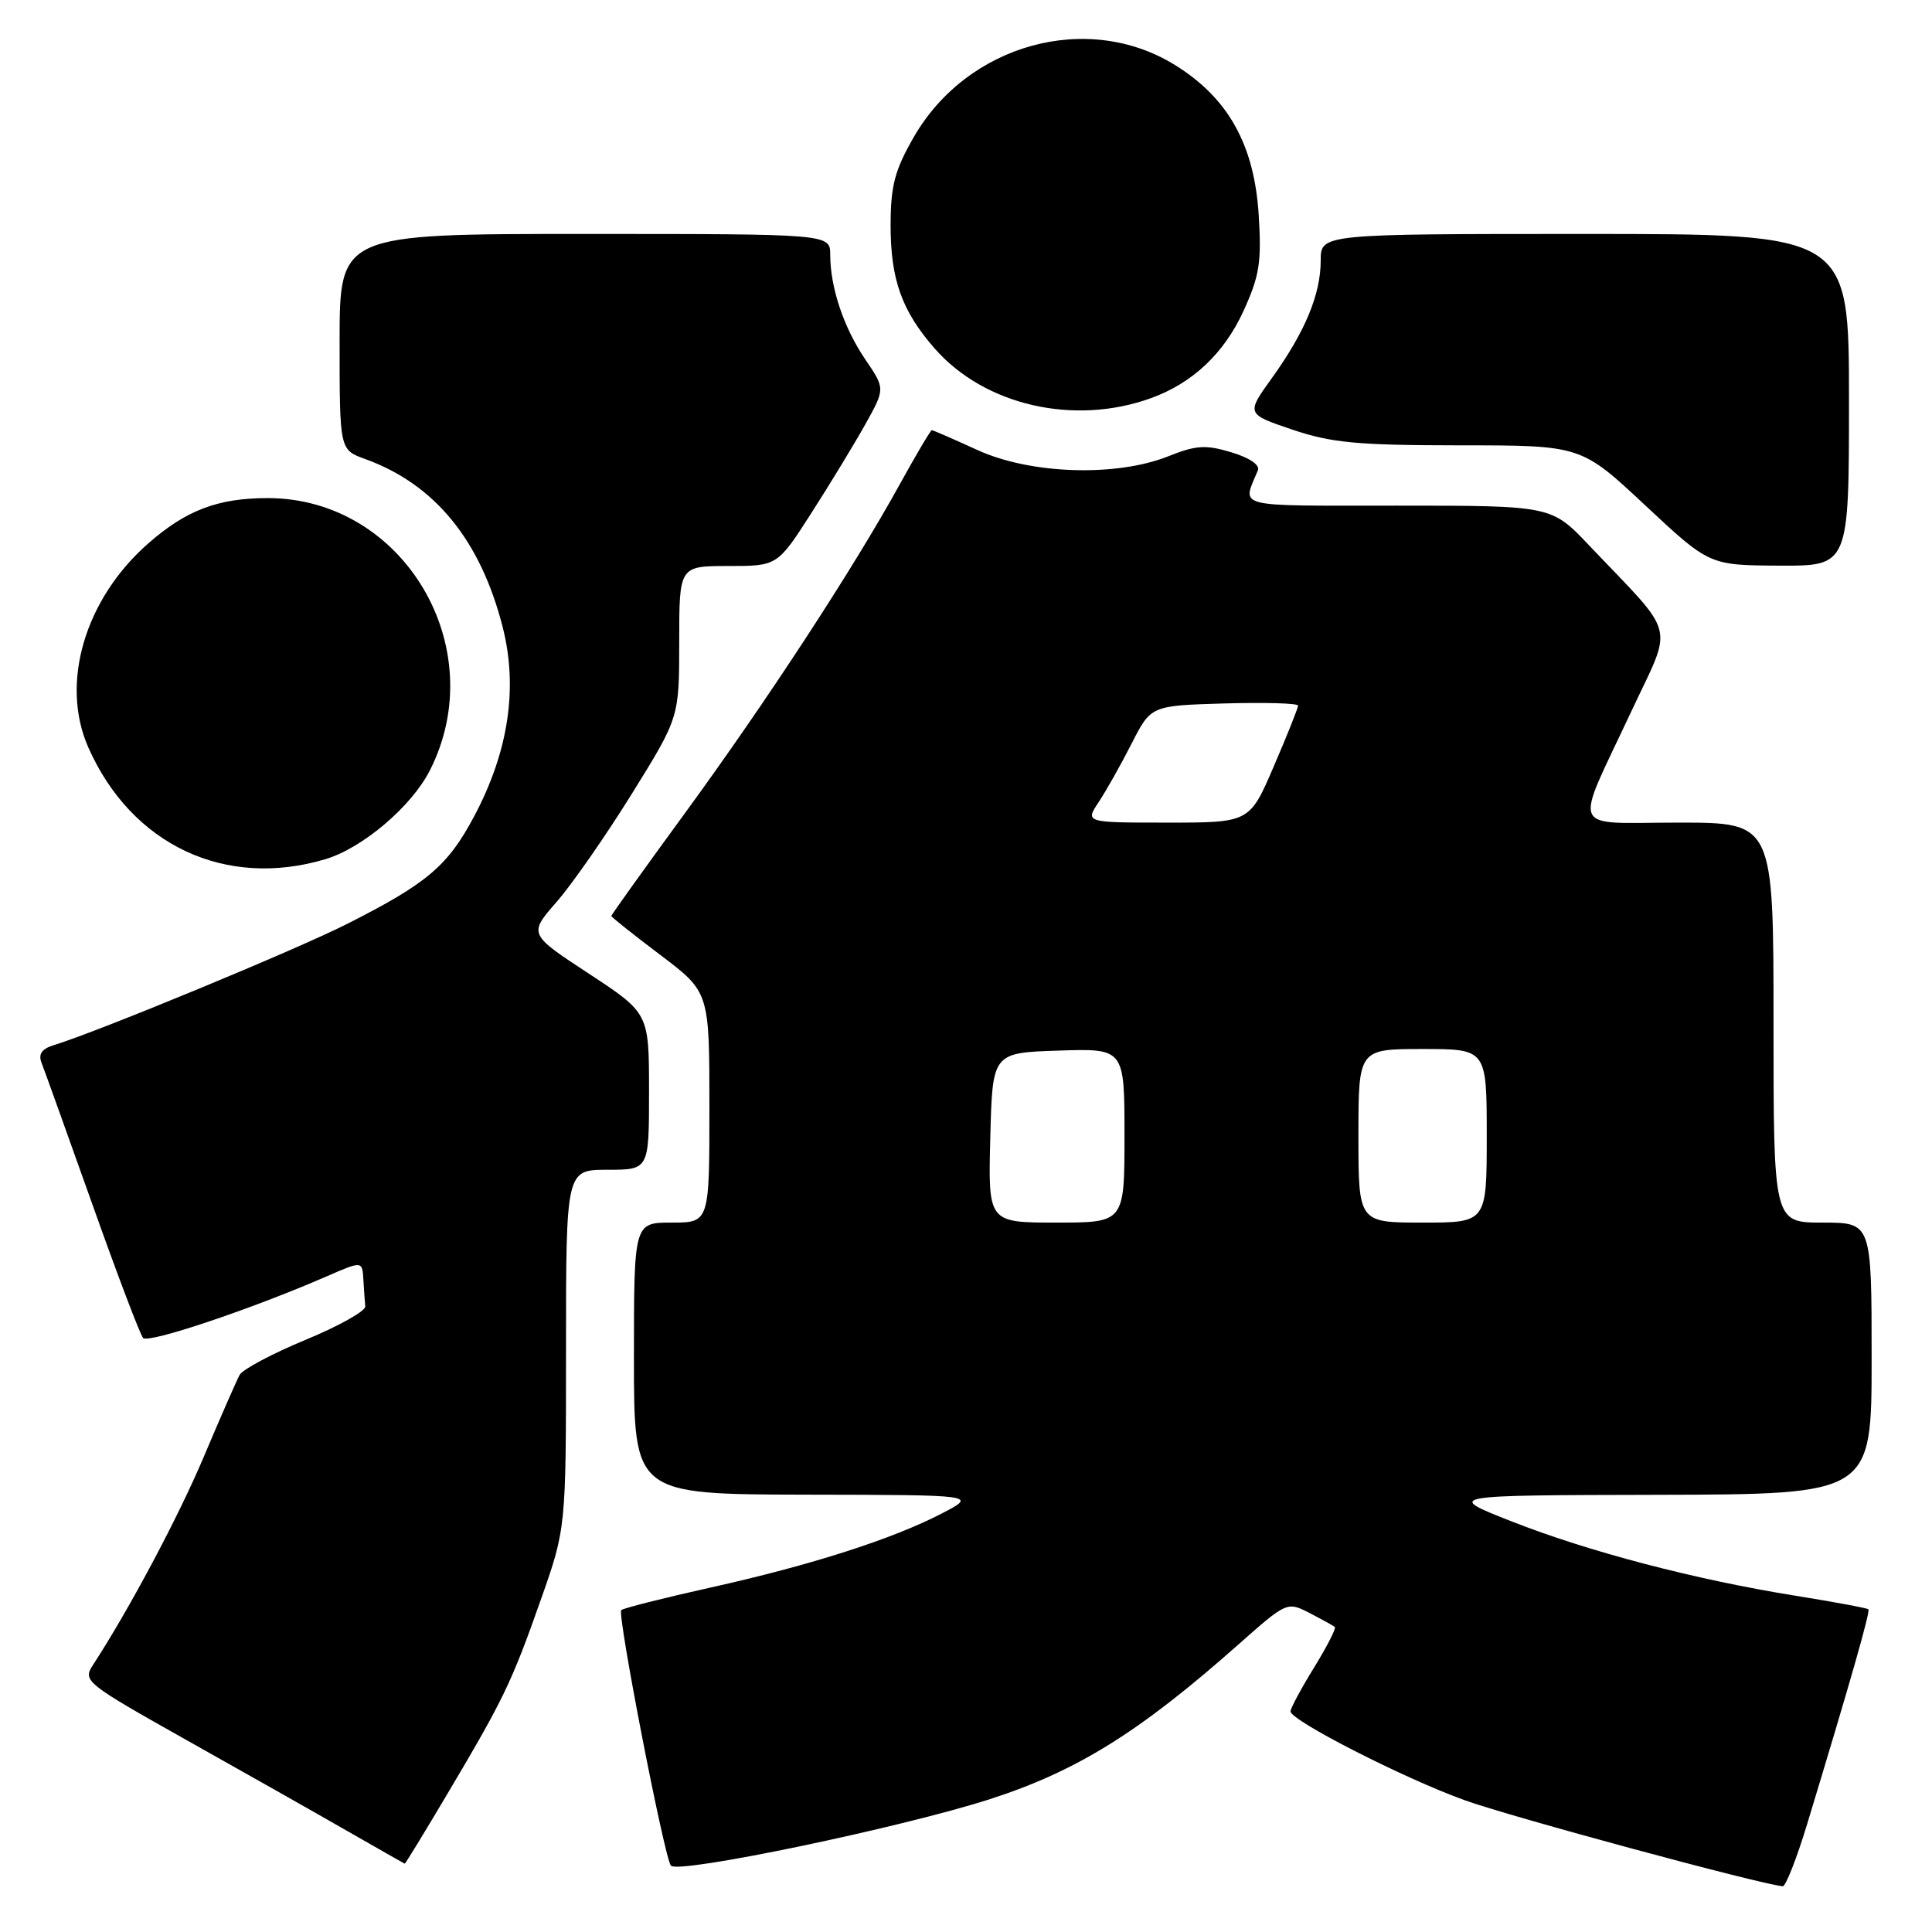 <?xml version="1.0" encoding="UTF-8" standalone="no"?>
<!DOCTYPE svg PUBLIC "-//W3C//DTD SVG 1.1//EN" "http://www.w3.org/Graphics/SVG/1.1/DTD/svg11.dtd" >
<svg xmlns="http://www.w3.org/2000/svg" xmlns:xlink="http://www.w3.org/1999/xlink" version="1.1" viewBox="0 0 256 256">
 <g >
 <path fill="currentColor"
d=" M 239.44 241.75 C 245.20 222.78 247.85 213.51 247.57 213.24 C 247.41 213.08 243.06 212.27 237.89 211.44 C 224.63 209.31 210.43 205.59 200.24 201.57 C 191.50 198.13 191.50 198.13 219.75 198.07 C 248.00 198.00 248.00 198.00 248.00 180.00 C 248.00 162.00 248.00 162.00 241.50 162.00 C 235.00 162.00 235.00 162.00 235.00 135.50 C 235.00 109.00 235.00 109.00 222.43 109.00 C 207.76 109.00 208.48 110.67 216.12 94.34 C 221.75 82.32 222.34 84.66 210.55 72.25 C 205.57 67.00 205.57 67.00 185.18 67.00 C 163.13 67.00 164.60 67.37 166.68 62.31 C 166.97 61.61 165.54 60.64 163.15 59.93 C 159.76 58.91 158.48 58.99 154.83 60.45 C 147.91 63.22 136.53 62.85 129.49 59.62 C 126.34 58.18 123.63 57.00 123.47 57.00 C 123.31 57.00 121.38 60.26 119.18 64.25 C 113.07 75.35 101.48 93.08 90.72 107.80 C 85.37 115.12 81.00 121.23 81.00 121.37 C 81.00 121.51 83.92 123.84 87.50 126.54 C 94.00 131.45 94.00 131.45 94.00 146.72 C 94.00 162.00 94.00 162.00 89.00 162.00 C 84.00 162.00 84.00 162.00 84.00 180.00 C 84.00 198.00 84.00 198.00 106.75 198.05 C 129.50 198.09 129.50 198.09 124.82 200.53 C 118.30 203.92 107.50 207.39 94.14 210.36 C 87.89 211.75 82.57 213.10 82.32 213.35 C 81.76 213.91 88.04 246.21 88.90 247.21 C 89.88 248.34 119.50 242.16 131.19 238.39 C 142.69 234.68 150.96 229.54 164.02 217.97 C 170.51 212.22 170.55 212.21 173.52 213.73 C 175.16 214.58 176.66 215.41 176.87 215.58 C 177.07 215.76 175.83 218.18 174.12 220.96 C 172.40 223.75 171.00 226.36 171.00 226.77 C 171.00 227.96 185.90 235.58 194.00 238.51 C 199.98 240.69 233.24 249.68 236.22 249.94 C 236.61 249.97 238.06 246.29 239.44 241.75 Z  M 59.25 237.75 C 66.74 225.13 67.78 222.98 71.64 212.03 C 75.00 202.51 75.00 202.51 75.00 178.75 C 75.00 155.00 75.00 155.00 80.50 155.00 C 86.00 155.00 86.00 155.00 86.00 144.63 C 86.00 134.25 86.00 134.25 78.02 129.01 C 70.03 123.77 70.03 123.77 73.77 119.49 C 75.82 117.14 80.31 110.68 83.75 105.14 C 90.00 95.07 90.00 95.07 90.00 85.04 C 90.00 75.00 90.00 75.00 96.51 75.00 C 103.01 75.00 103.01 75.00 107.55 67.92 C 110.05 64.02 113.26 58.73 114.69 56.17 C 117.29 51.50 117.29 51.50 114.66 47.63 C 111.80 43.43 110.01 38.10 110.01 33.75 C 110.00 31.00 110.00 31.00 77.50 31.00 C 45.00 31.00 45.00 31.00 45.00 45.30 C 45.00 59.60 45.00 59.60 48.38 60.82 C 57.59 64.15 63.64 71.53 66.59 83.02 C 68.67 91.13 67.39 99.61 62.80 108.22 C 59.32 114.75 56.58 117.07 46.00 122.42 C 39.25 125.84 13.00 136.69 7.18 138.47 C 5.53 138.97 5.05 139.66 5.51 140.84 C 5.87 141.75 8.88 150.15 12.21 159.50 C 15.53 168.85 18.57 176.86 18.96 177.29 C 19.65 178.05 33.33 173.46 43.25 169.14 C 48.00 167.07 48.00 167.07 48.15 169.54 C 48.23 170.89 48.34 172.50 48.40 173.11 C 48.45 173.72 44.90 175.71 40.50 177.53 C 36.10 179.35 32.17 181.44 31.76 182.17 C 31.36 182.90 29.24 187.73 27.06 192.90 C 23.66 200.97 17.16 213.18 12.30 220.65 C 10.94 222.73 11.36 223.06 24.70 230.56 C 32.29 234.82 41.88 240.24 46.00 242.61 C 50.12 244.97 53.56 246.92 53.63 246.95 C 53.70 246.98 56.23 242.84 59.25 237.75 Z  M 43.14 113.84 C 48.04 112.37 54.51 106.88 56.94 102.12 C 65.25 85.82 53.47 66.00 35.48 66.00 C 28.88 66.00 24.66 67.60 19.64 72.01 C 11.21 79.41 7.94 90.58 11.72 99.08 C 17.45 111.98 29.88 117.81 43.14 113.84 Z  M 245.00 53.00 C 245.00 31.00 245.00 31.00 210.00 31.00 C 175.00 31.00 175.00 31.00 175.00 34.53 C 175.00 38.99 172.94 43.96 168.55 50.07 C 165.11 54.85 165.11 54.85 171.25 56.93 C 176.45 58.68 179.85 59.00 193.44 59.01 C 209.50 59.01 209.50 59.01 218.00 66.96 C 226.50 74.90 226.50 74.90 235.75 74.95 C 245.00 75.00 245.00 75.00 245.00 53.00 Z  M 152.50 52.76 C 158.00 50.78 162.18 46.84 164.75 41.25 C 166.90 36.53 167.18 34.76 166.78 28.40 C 166.18 19.14 162.72 12.96 155.68 8.61 C 144.08 1.43 128.14 5.85 121.06 18.20 C 118.56 22.55 118.02 24.62 118.01 29.78 C 118.00 37.04 119.49 41.21 123.88 46.21 C 130.48 53.72 142.33 56.44 152.50 52.76 Z  M 131.22 150.75 C 131.50 139.50 131.50 139.50 140.25 139.21 C 149.00 138.92 149.00 138.92 149.00 150.46 C 149.00 162.00 149.00 162.00 139.97 162.00 C 130.93 162.00 130.93 162.00 131.22 150.75 Z  M 180.00 150.50 C 180.00 139.00 180.00 139.00 188.50 139.00 C 197.00 139.00 197.00 139.00 197.00 150.50 C 197.00 162.00 197.00 162.00 188.50 162.00 C 180.00 162.00 180.00 162.00 180.00 150.50 Z  M 145.60 106.25 C 146.60 104.74 148.56 101.25 149.96 98.50 C 152.51 93.50 152.51 93.50 162.25 93.21 C 167.61 93.06 172.00 93.18 172.00 93.50 C 172.00 93.81 170.56 97.43 168.79 101.53 C 165.58 109.00 165.58 109.00 154.67 109.00 C 143.77 109.00 143.77 109.00 145.60 106.25 Z "/>
</g>
</svg>